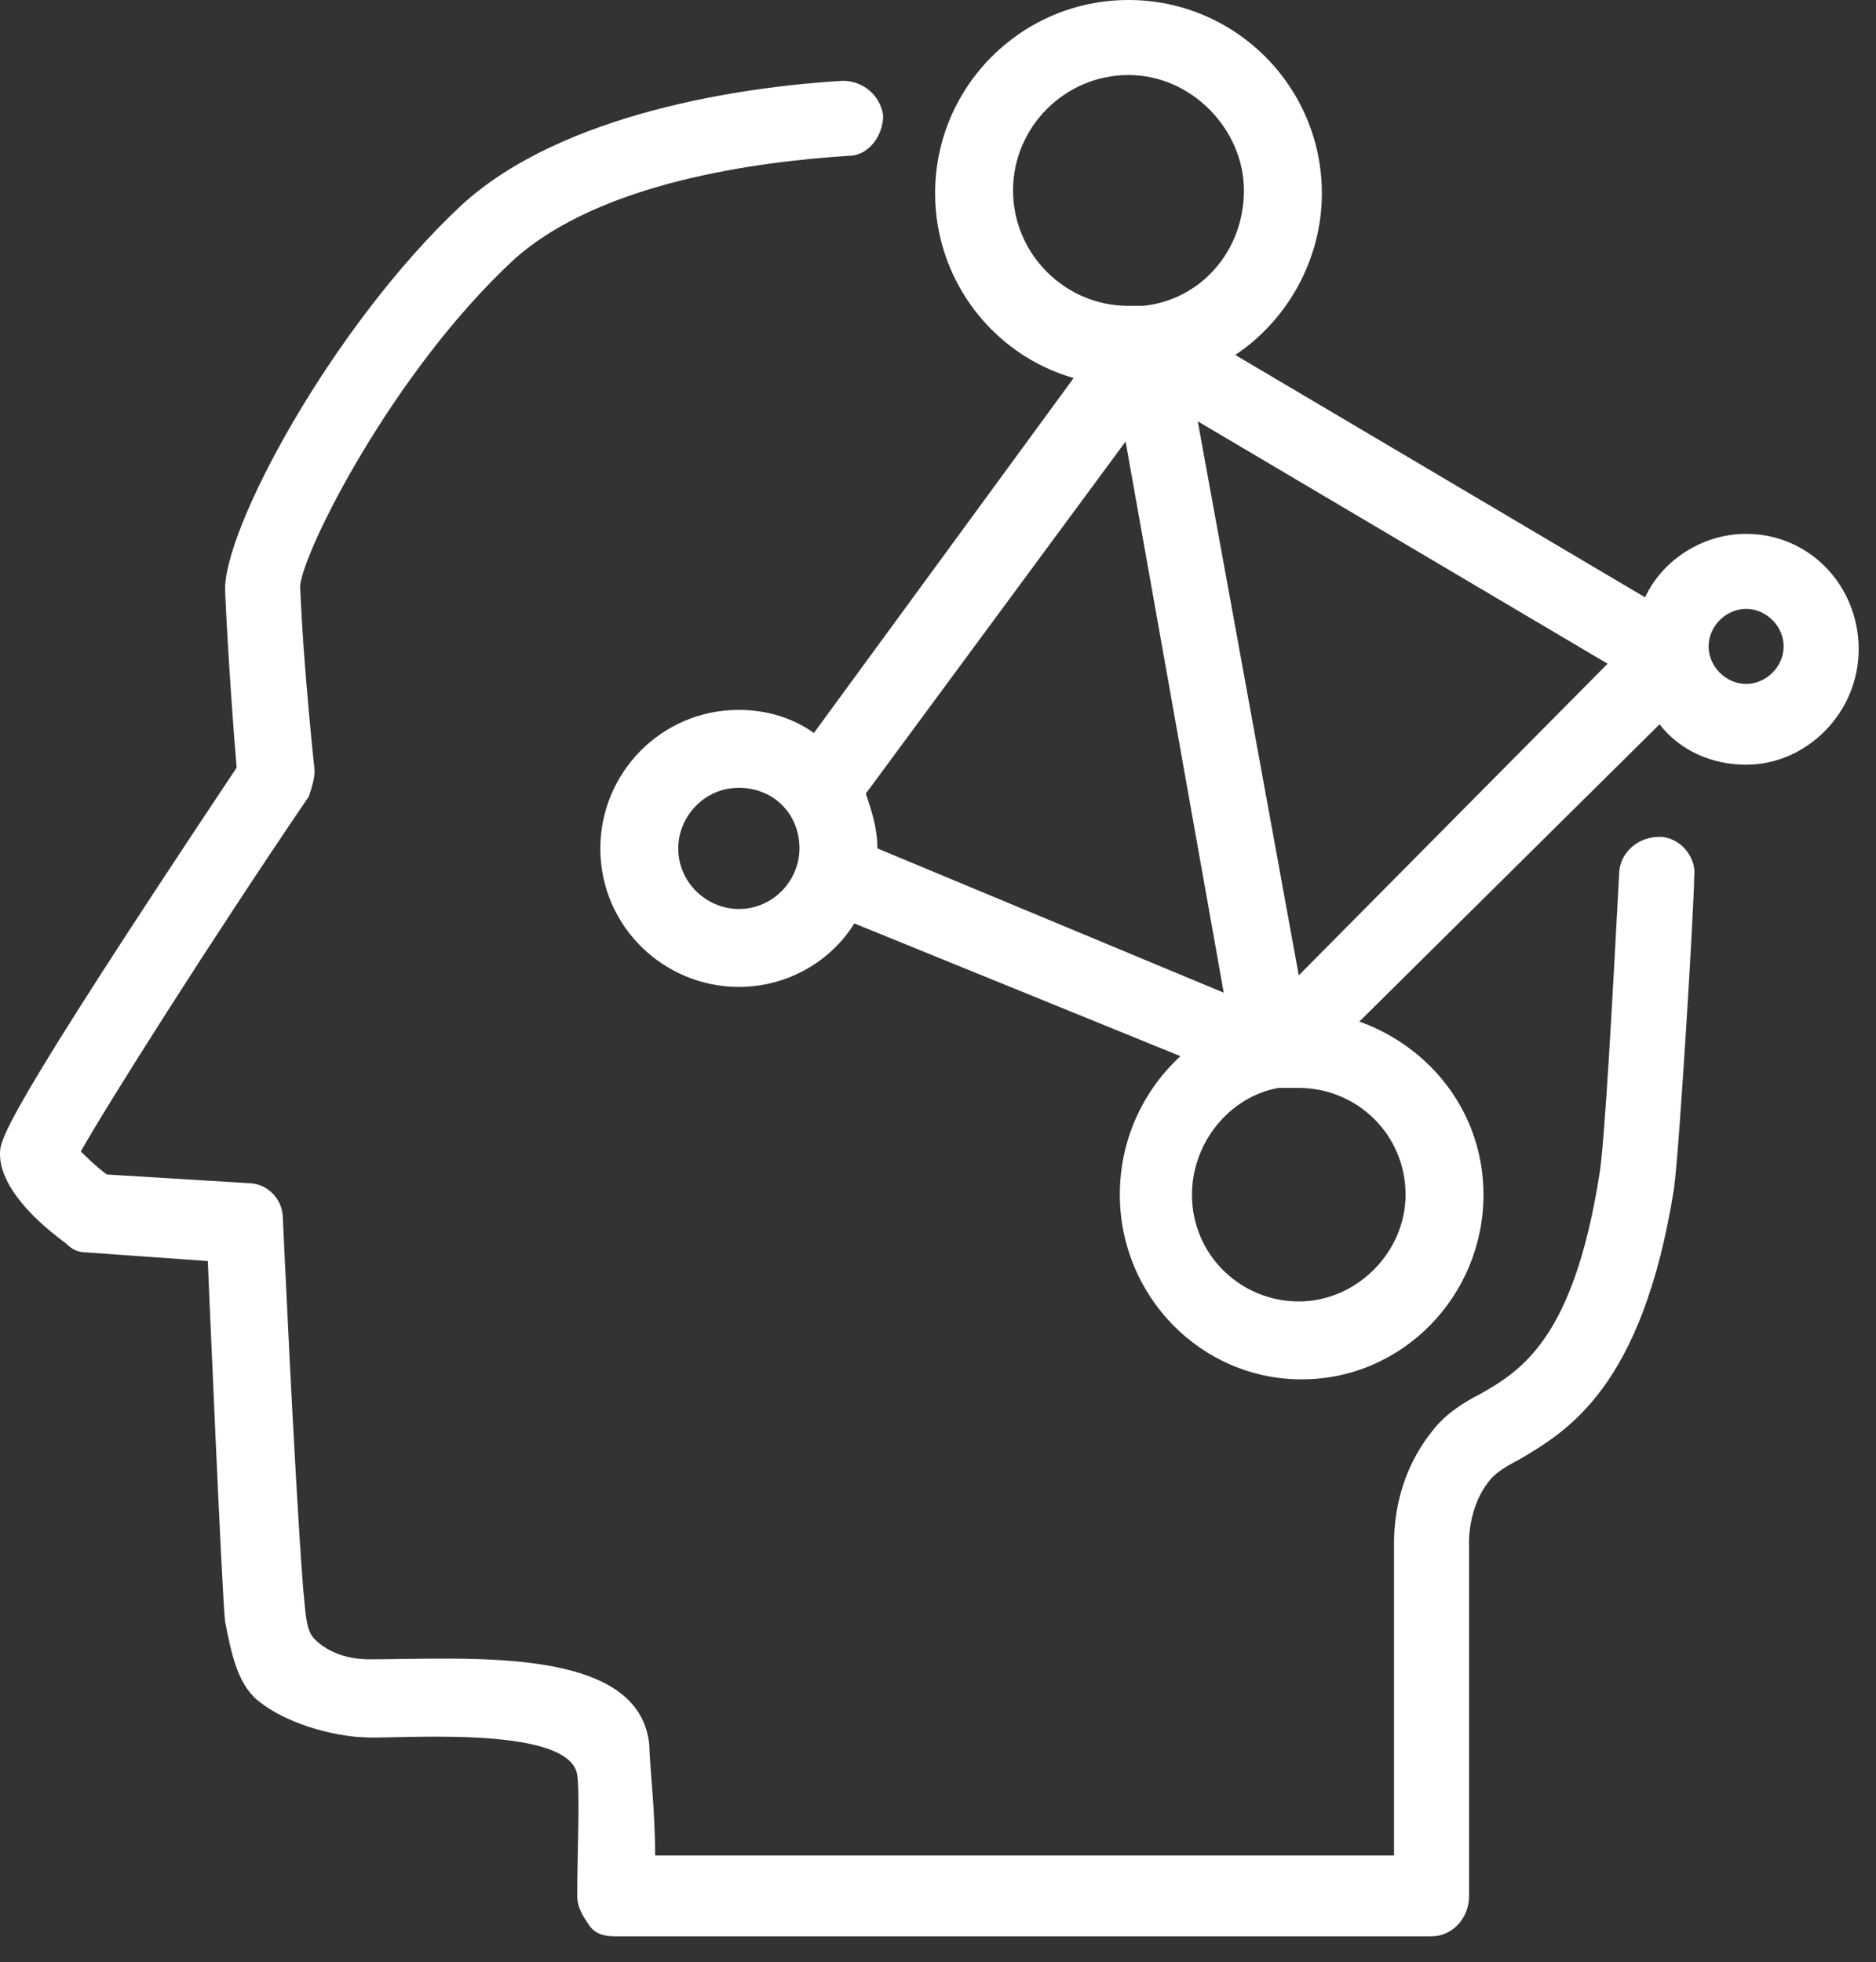<svg width="65" height="68" viewBox="0 0 65 68" fill="none" xmlns="http://www.w3.org/2000/svg">
<rect x="0" y="0" width="65" height="68" fill="#333333" stroke="none"/>
<path d="M49.6 67.1H21.3C20.9 67.1 20.6 67 20.4 66.7C20.2 66.4 20 66.1 20 65.7C20 64.1 20.1 62.3 20 61.5C19.7 59.7 13.4 60.3 12.6 60.2C12 60.2 10.1 59.9 8.9 58.9C8.2 58.3 8 57.2 7.8 56.2C7.7 55.5 7.2 43.7 7.2 43.7L3 43.4C2.7 43.4 2.5 43.3 2.3 43.1C0.8 42 0 40.9 0 40C0 39.5 0 38.9 8.2 26.6C8.1 25.5 7.9 22.7 7.8 20.5C7.7 18.4 11.5 11.3 16 7.1C19.5 3.9 25.8 3 29.2 2.8C29.9 2.8 30.5 3.3 30.6 4C30.6 4.7 30.1 5.4 29.4 5.4C26.3 5.6 20.8 6.3 17.8 9C13.6 12.9 10.5 19.1 10.4 20.3C10.5 23 10.9 26.7 10.9 26.7C10.9 27 10.8 27.3 10.7 27.6C7.3 32.6 3.7 38.3 2.8 39.9C3 40.1 3.3 40.4 3.7 40.7L8.6 41C9.3 41 9.8 41.6 9.8 42.2C9.8 42.2 10.2 51.1 10.5 55C10.6 56 10.6 56.5 10.9 56.8C11.4 57.3 12.1 57.5 12.8 57.5C16.2 57.5 22.2 57 22.5 60.5C22.5 61.1 22.7 62.7 22.7 64.3H48.3V53.8C48.3 53.3 48.2 51.3 49.7 49.5C50.1 49 50.7 48.6 51.3 48.3C52.7 47.5 54.5 46.4 55.4 40.8C55.6 39.8 55.9 34 56.1 30.3C56.1 29.6 56.7 29 57.5 29C58.2 29 58.8 29.7 58.7 30.4C58.7 31.3 58.2 39.7 58 41.2C56.9 48.1 54.3 49.6 52.6 50.6C52.2 50.8 51.9 51 51.7 51.2C50.8 52.2 50.9 53.6 50.9 53.6V53.7V65.7C50.9 66.5 50.3 67.1 49.6 67.1ZM45.1 47.8C41.6 47.8 38.8 44.9 38.8 41.4C38.8 39.5 39.6 37.8 40.9 36.6L29.6 32C28.8 33.3 27.3 34.2 25.6 34.2C23 34.2 20.8 32.1 20.8 29.4C20.8 26.8 22.9 24.6 25.6 24.6C26.6 24.6 27.5 24.9 28.2 25.4L37.2 13.1C34.4 12.3 32.4 9.7 32.4 6.7C32.4 3 35.4 0 39.1 0C42.8 0 45.8 3 45.8 6.7C45.8 9 44.6 11.1 42.8 12.3L57 20.7C57.6 19.4 59 18.5 60.5 18.5C62.7 18.5 64.4 20.3 64.4 22.5C64.4 24.7 62.6 26.5 60.5 26.5C59.3 26.5 58.2 26 57.5 25.1L47.1 35.4C49.6 36.3 51.4 38.6 51.4 41.4C51.4 44.9 48.6 47.8 45.1 47.8ZM44.3 37.7C42.6 38 41.3 39.6 41.3 41.4C41.3 43.5 43 45.1 45 45.1C47 45.1 48.7 43.4 48.7 41.4C48.7 39.3 47 37.7 45 37.7C44.8 37.7 44.6 37.7 44.5 37.7C44.5 37.7 44.4 37.7 44.3 37.7ZM30.4 29.4L42.4 34.4L39 15.3L30 27.5C30.2 28.1 30.4 28.7 30.4 29.4ZM41.5 14.6L45 33.8L55.7 23L41.5 14.6ZM25.6 27.3C24.4 27.3 23.5 28.3 23.5 29.4C23.5 30.6 24.5 31.5 25.6 31.5C26.8 31.5 27.7 30.5 27.7 29.4C27.7 28.2 26.8 27.3 25.6 27.3ZM60.5 21.1C59.8 21.1 59.2 21.7 59.2 22.4C59.2 23.1 59.8 23.7 60.5 23.7C61.2 23.7 61.8 23.1 61.8 22.4C61.8 21.7 61.2 21.1 60.5 21.1ZM39.1 2.6C36.9 2.6 35.1 4.4 35.1 6.6C35.1 8.8 36.9 10.6 39.1 10.6C39.2 10.6 39.4 10.6 39.5 10.6H39.6C41.6 10.4 43.1 8.7 43.1 6.6C43.1 4.5 41.3 2.6 39.1 2.6Z" fill="white"/>
</svg>
